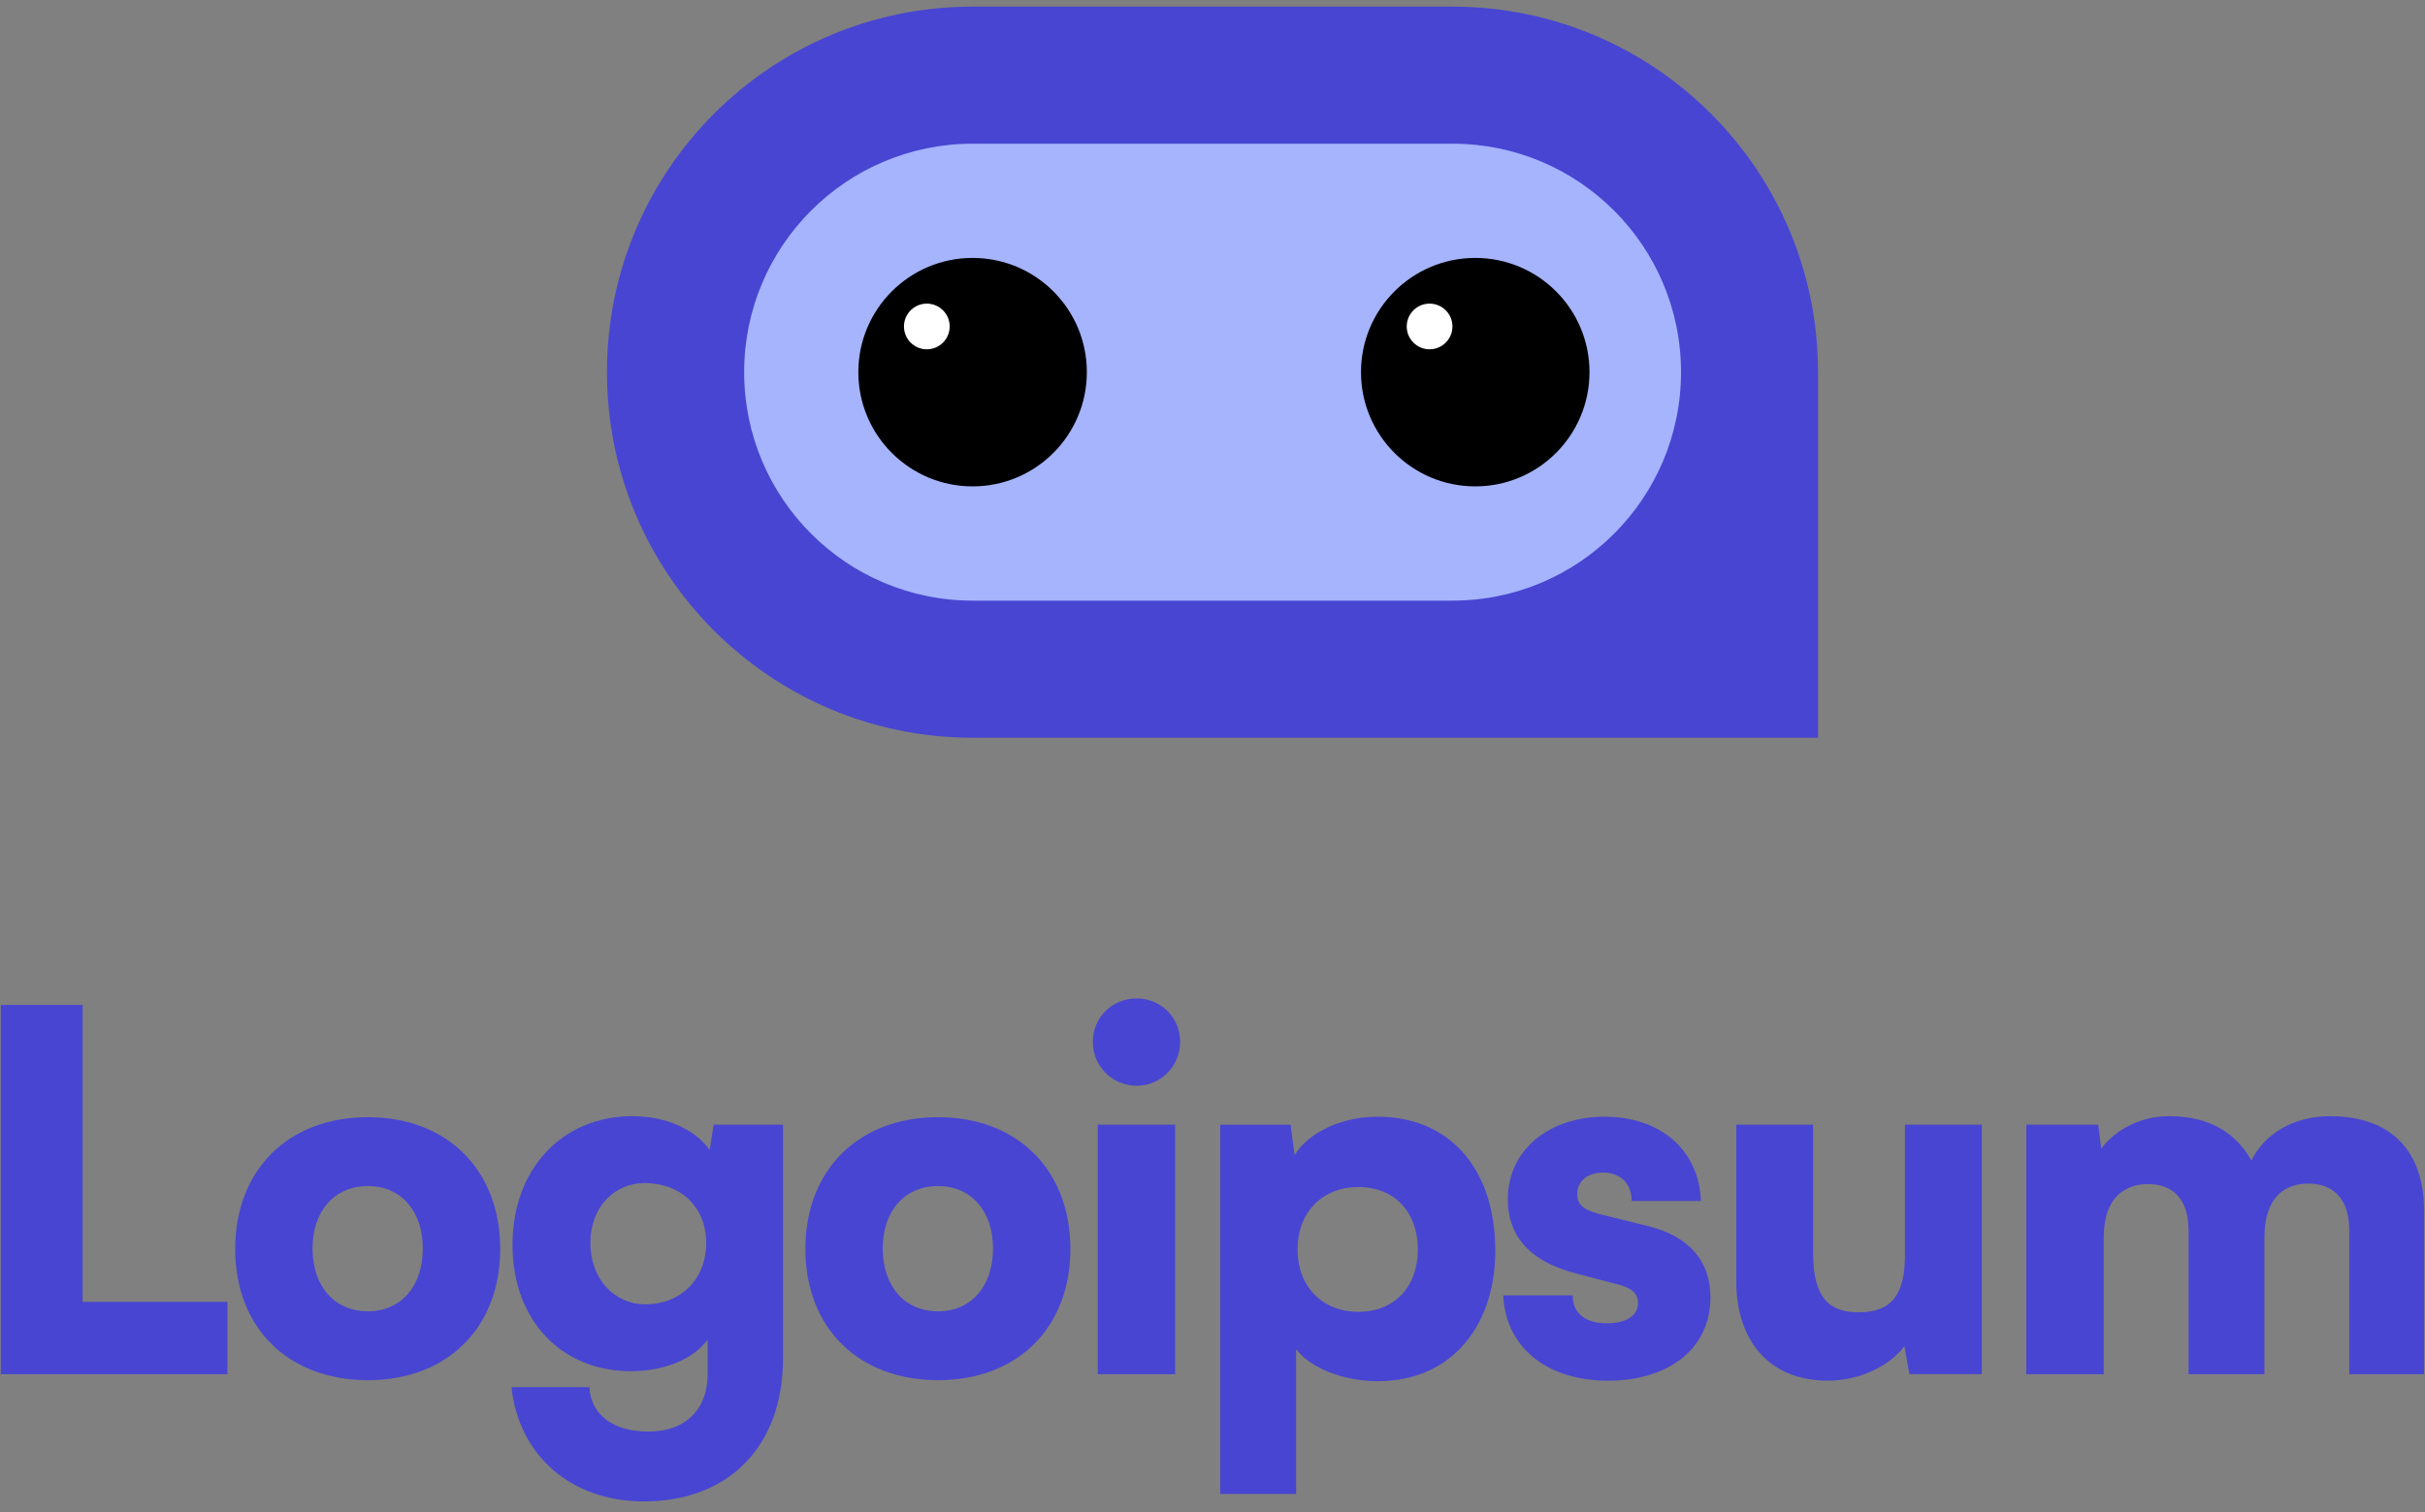 <svg width="93" height="58" viewBox="0 0 93 58" fill="none" xmlns="http://www.w3.org/2000/svg">
<rect x="0" y="0" width="93" height="58" fill="#808080" stroke="none"/>
<path d="M23.277 14.275C23.277 6.531 29.555 0.254 37.298 0.254H55.701C63.444 0.254 69.722 6.531 69.722 14.275V28.296H37.298C29.555 28.296 23.277 22.018 23.277 14.275Z" fill="#4845D2"/>
<path d="M55.705 5.512H37.302C32.462 5.512 28.539 9.435 28.539 14.275C28.539 19.114 32.462 23.038 37.302 23.038H55.705C60.544 23.038 64.468 19.114 64.468 14.275C64.468 9.435 60.544 5.512 55.705 5.512Z" fill="#A5B4FC"/>
<path d="M37.3 18.656C39.719 18.656 41.681 16.694 41.681 14.274C41.681 11.854 39.719 9.893 37.3 9.893C34.88 9.893 32.918 11.854 32.918 14.274C32.918 16.694 34.88 18.656 37.3 18.656Z" fill="black"/>
<path d="M35.544 13.398C36.028 13.398 36.421 13.006 36.421 12.522C36.421 12.038 36.028 11.646 35.544 11.646C35.06 11.646 34.668 12.038 34.668 12.522C34.668 13.006 35.06 13.398 35.544 13.398Z" fill="white"/>
<path d="M56.577 18.656C58.997 18.656 60.958 16.694 60.958 14.274C60.958 11.854 58.997 9.893 56.577 9.893C54.157 9.893 52.195 11.854 52.195 14.274C52.195 16.694 54.157 18.656 56.577 18.656Z" fill="black"/>
<path d="M54.825 13.398C55.309 13.398 55.702 13.006 55.702 12.522C55.702 12.038 55.309 11.646 54.825 11.646C54.342 11.646 53.949 12.038 53.949 12.522C53.949 13.006 54.342 13.398 54.825 13.398Z" fill="white"/>
<path d="M3.17 38.545H0.031V52.709H8.721V49.934H3.17V38.545Z" fill="#4845D2"/>
<path d="M9.02 47.904C9.02 50.928 11.048 52.938 14.111 52.938C17.154 52.938 19.183 50.928 19.183 47.904C19.183 44.88 17.154 42.851 14.111 42.851C11.048 42.851 9.02 44.88 9.02 47.904ZM11.986 47.885C11.986 46.45 12.829 45.492 14.111 45.492C15.374 45.492 16.216 46.45 16.216 47.885C16.216 49.34 15.374 50.297 14.111 50.297C12.829 50.297 11.986 49.34 11.986 47.885Z" fill="#4845D2"/>
<path d="M19.655 47.751C19.655 50.641 21.531 52.594 24.192 52.594C25.474 52.594 26.584 52.134 27.139 51.388V52.709C27.139 54.029 26.316 54.91 24.862 54.91C23.56 54.91 22.66 54.297 22.603 53.206H19.617C19.885 55.828 21.914 57.589 24.689 57.589C27.962 57.589 30.03 55.465 30.03 52.096V43.138H27.369L27.216 44.114C26.68 43.33 25.551 42.813 24.249 42.813C21.57 42.813 19.655 44.823 19.655 47.751ZM22.641 47.675C22.641 46.297 23.56 45.378 24.728 45.378C26.087 45.378 27.082 46.277 27.082 47.675C27.082 49.072 26.106 50.029 24.747 50.029C23.579 50.029 22.641 49.072 22.641 47.675Z" fill="#4845D2"/>
<path d="M30.887 47.904C30.887 50.928 32.916 52.938 35.978 52.938C39.022 52.938 41.05 50.928 41.05 47.904C41.05 44.88 39.022 42.851 35.978 42.851C32.916 42.851 30.887 44.88 30.887 47.904ZM33.853 47.885C33.853 46.45 34.696 45.492 35.978 45.492C37.241 45.492 38.083 46.45 38.083 47.885C38.083 49.34 37.241 50.297 35.978 50.297C34.696 50.297 33.853 49.34 33.853 47.885Z" fill="#4845D2"/>
<path d="M43.594 41.645C44.513 41.645 45.259 40.899 45.259 39.961C45.259 39.023 44.513 38.296 43.594 38.296C42.657 38.296 41.91 39.023 41.91 39.961C41.91 40.899 42.657 41.645 43.594 41.645ZM42.101 52.709H45.068V43.138H42.101V52.709Z" fill="#4845D2"/>
<path d="M46.797 57.303H49.706V51.752C50.261 52.479 51.525 52.977 52.845 52.977C55.697 52.977 57.419 50.795 57.343 47.771C57.266 44.689 55.486 42.833 52.826 42.833C51.467 42.833 50.185 43.426 49.648 44.306L49.495 43.139H46.797V57.303ZM49.763 47.924C49.763 46.488 50.72 45.531 52.099 45.531C53.495 45.531 54.376 46.508 54.376 47.924C54.376 49.34 53.495 50.316 52.099 50.316C50.72 50.316 49.763 49.359 49.763 47.924Z" fill="#4845D2"/>
<path d="M57.652 49.685C57.729 51.618 59.26 52.958 61.672 52.958C63.988 52.958 65.596 51.733 65.596 49.761C65.596 48.345 64.754 47.407 63.184 47.024L61.481 46.603C60.868 46.45 60.485 46.297 60.485 45.799C60.485 45.302 60.887 44.976 61.481 44.976C62.15 44.976 62.59 45.416 62.572 46.067H65.232C65.155 44.077 63.644 42.833 61.538 42.833C59.414 42.833 57.825 44.096 57.825 46.01C57.825 47.292 58.533 48.345 60.428 48.843L62.112 49.283C62.61 49.417 62.82 49.647 62.82 49.972C62.82 50.45 62.38 50.757 61.633 50.757C60.772 50.757 60.313 50.355 60.313 49.685H57.652Z" fill="#4845D2"/>
<path d="M70.108 52.957C71.276 52.957 72.443 52.421 73.036 51.636L73.228 52.708H76.004V43.138H73.056V48.115C73.056 49.55 72.635 50.335 71.276 50.335C70.223 50.335 69.534 49.856 69.534 48.076V43.138H66.586V49.148C66.586 51.426 67.85 52.957 70.108 52.957Z" fill="#4845D2"/>
<path d="M80.678 52.709V47.483C80.678 45.875 81.54 45.416 82.382 45.416C83.319 45.416 83.932 45.99 83.932 47.177V52.709H86.841V47.483C86.841 45.856 87.683 45.397 88.525 45.397C89.463 45.397 90.095 45.971 90.095 47.177V52.709H92.966V46.45C92.966 44.268 91.818 42.813 89.348 42.813C87.971 42.813 86.841 43.483 86.343 44.516C85.769 43.483 84.774 42.813 83.185 42.813C82.133 42.813 81.157 43.291 80.583 44.057L80.468 43.138H77.711V52.709H80.678Z" fill="#4845D2"/>
</svg>
